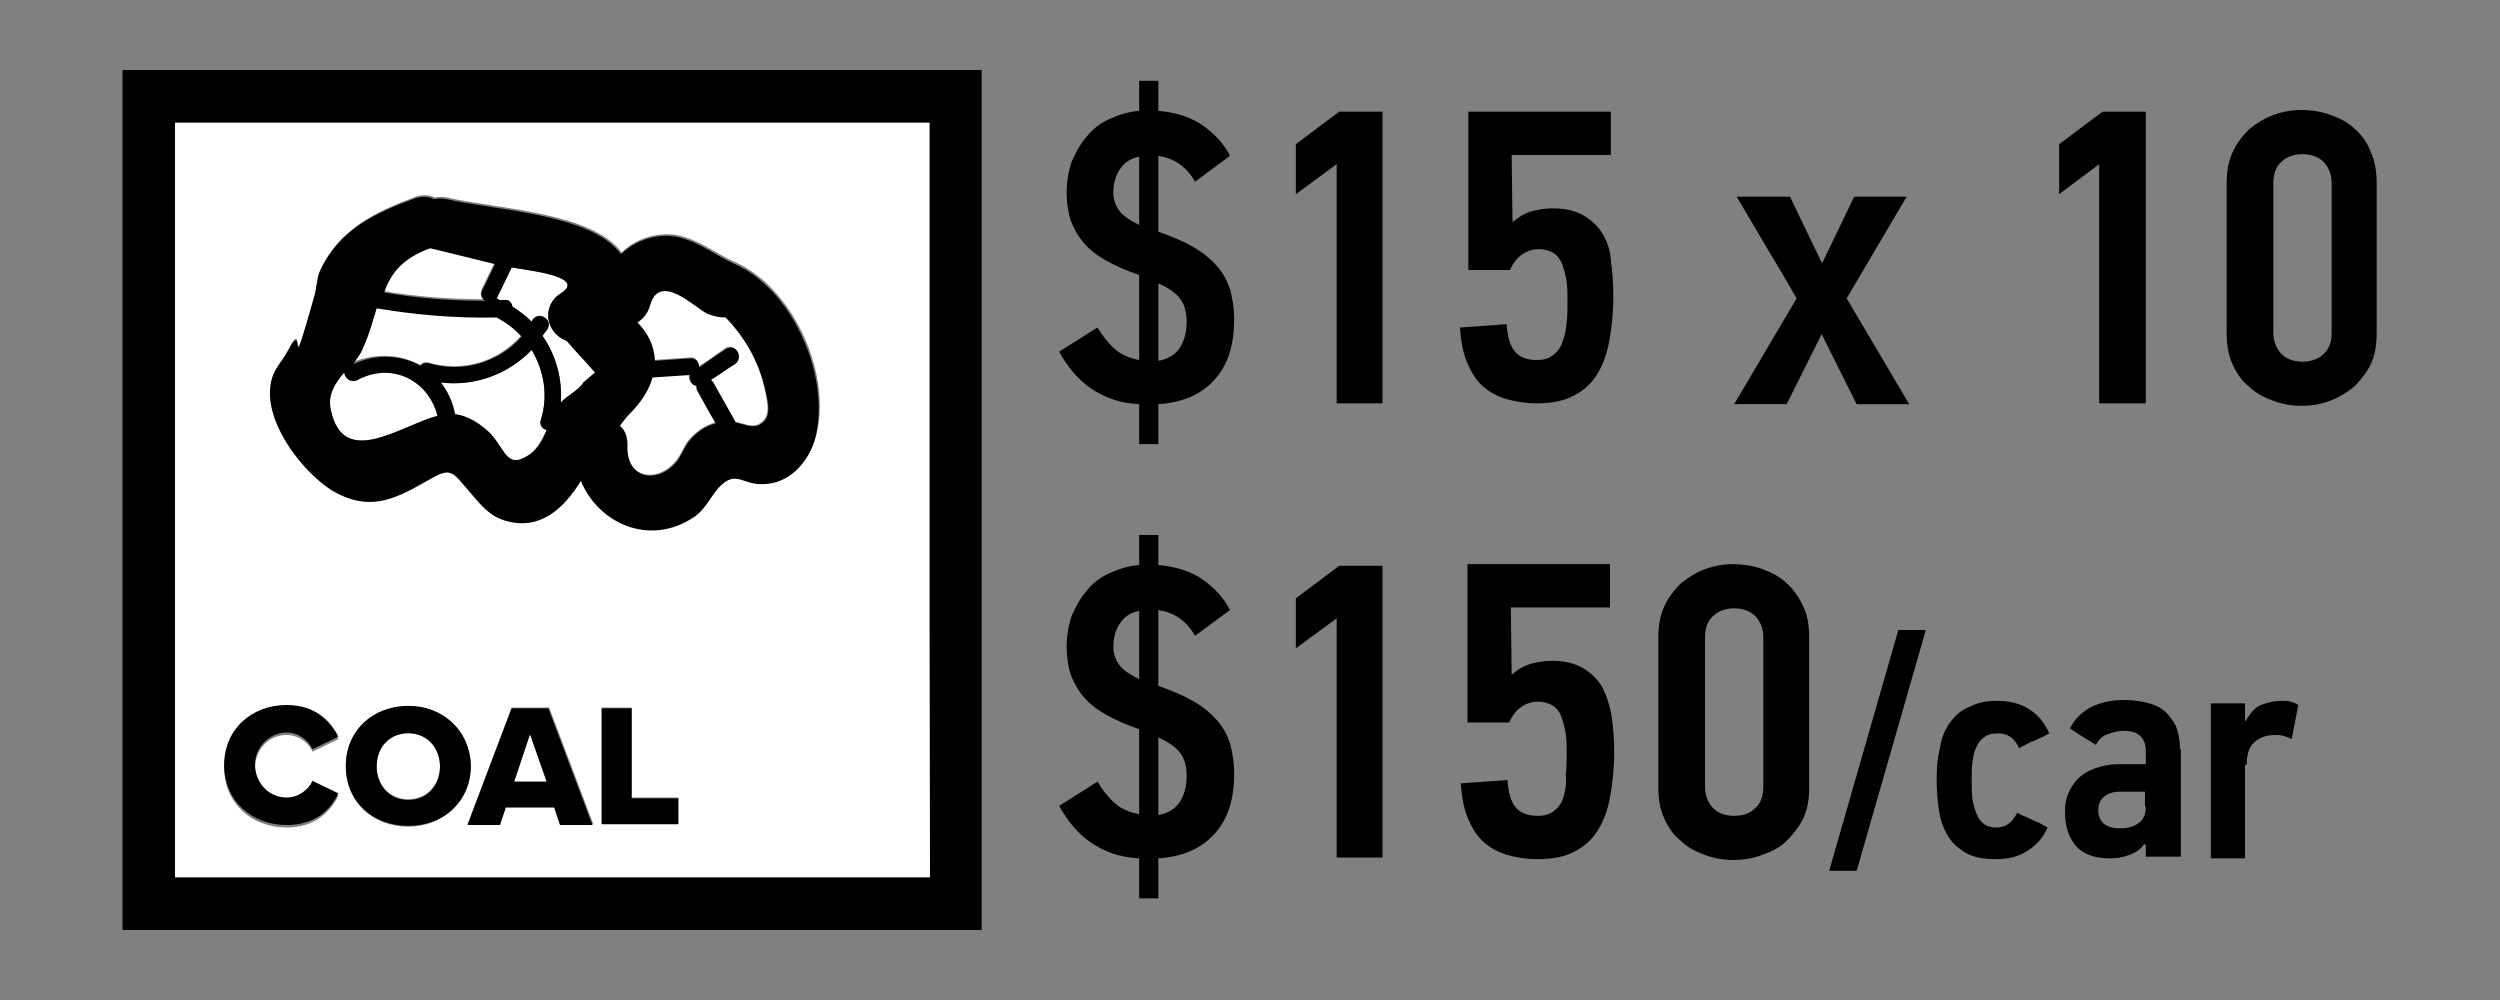 <?xml version="1.0" encoding="utf-8"?>
<!-- Generator: Adobe Illustrator 23.0.1, SVG Export Plug-In . SVG Version: 6.00 Build 0)  -->
<svg version="1.1" id="Layer_1" xmlns="http://www.w3.org/2000/svg" xmlns:xlink="http://www.w3.org/1999/xlink" x="0px" y="0px"
	 viewBox="0 0 300 120" style="enable-background:new 0 0 300 120;" xml:space="preserve">
<rect x="0" y="0" width="300" height="120" fill="#808080" stroke="none"/>
<style type="text/css">
	.st0{fill:none;}
	.st1{fill:#FFFFFF;}
</style>
<g>
	<path class="st0" d="M276.3,18.5c-1,0-1.9,0.3-2.5,0.9s-1,1.5-1,2.6v17.9c0,1.1,0.3,2,1,2.6c0.6,0.6,1.5,0.9,2.5,0.9
		s1.9-0.3,2.5-0.9c0.6-0.6,1-1.5,1-2.6V22c0-1.1-0.3-2-1-2.6C278.2,18.8,277.3,18.5,276.3,18.5z"/>
	<path class="st0" d="M252.5,95.5c-0.5,0.4-0.7,1-0.7,1.7c0,0.6,0.2,1.1,0.6,1.5c0.4,0.4,1.1,0.6,2.1,0.6c0.8,0,1.5-0.2,2.1-0.6
		c0.6-0.4,0.9-1.1,0.9-2v-1.8h-3C253.6,94.9,253,95.1,252.5,95.5z"/>
	<path class="st0" d="M211.6,76.5c0-1.1-0.3-2-1-2.6c-0.6-0.6-1.5-0.9-2.5-0.9s-1.9,0.3-2.5,0.9c-0.6,0.6-1,1.5-1,2.6v17.9
		c0,1.1,0.3,2,1,2.6c0.6,0.6,1.5,0.9,2.5,0.9s1.9-0.3,2.5-0.9c0.6-0.6,1-1.5,1-2.6V76.5z"/>
	<path class="st0" d="M139,34v9.3c1.3-0.2,2.2-0.7,2.6-1.6c0.5-0.8,0.7-1.8,0.7-3c0-1.3-0.3-2.3-0.9-2.9
		C140.9,35.1,140.1,34.5,139,34z"/>
	<path class="st0" d="M133.6,77.5c0,0.9,0.3,1.7,0.8,2.3s1.3,1.2,2.3,1.6v-8.3c-1,0.2-1.8,0.7-2.3,1.5
		C133.9,75.5,133.6,76.4,133.6,77.5z"/>
	<path class="st0" d="M133.6,23c0,0.9,0.3,1.7,0.8,2.3c0.5,0.6,1.3,1.2,2.3,1.6v-8.3c-1,0.2-1.8,0.7-2.3,1.5
		C133.9,21,133.6,21.9,133.6,23z"/>
	<path class="st0" d="M139,88.5v9.3c1.3-0.2,2.2-0.7,2.6-1.6c0.5-0.8,0.7-1.8,0.7-3c0-1.3-0.3-2.3-0.9-2.9
		C140.9,89.6,140.1,89,139,88.5z"/>
	<path d="M146.1,32c-0.7-0.8-1.6-1.6-2.8-2.3c-1.2-0.7-2.6-1.3-4.3-1.9v-9.1c1.9,0.3,3.4,1.3,4.4,3.1l4.2-3.1
		c-0.7-1.4-1.8-2.6-3.2-3.6s-3.2-1.6-5.4-1.8V9.7h-2.3v3.6c-1.3,0.1-2.5,0.5-3.6,1s-2,1.2-2.7,2.1c-0.8,0.9-1.3,1.9-1.8,3
		c-0.4,1.2-0.6,2.4-0.6,3.7c0,1.3,0.2,2.5,0.5,3.4c0.4,1,0.9,1.9,1.6,2.7c0.7,0.8,1.6,1.5,2.7,2.1c1.1,0.6,2.4,1.2,3.9,1.7v10.2
		c-1.1-0.2-2.1-0.6-2.9-1.3c-0.8-0.7-1.5-1.6-2.1-2.6l-4.6,2.9c1,1.8,2.2,3.3,3.8,4.4c1.6,1.1,3.5,1.8,5.8,1.9v4.8h2.3v-4.8
		c3-0.2,5.2-1.2,6.8-3s2.3-4.2,2.3-7.2c0-1.3-0.2-2.5-0.5-3.6C147.3,33.8,146.8,32.8,146.1,32z M136.7,27c-1-0.5-1.8-1-2.3-1.6
		s-0.8-1.4-0.8-2.3c0-1.1,0.3-2.1,0.8-2.8c0.5-0.8,1.3-1.3,2.3-1.5V27z M141.6,41.7c-0.5,0.8-1.4,1.4-2.6,1.6V34
		c1.1,0.5,1.9,1,2.5,1.7s0.9,1.7,0.9,2.9C142.4,39.9,142.1,40.9,141.6,41.7z"/>
	<polygon points="165.9,13.4 160.7,13.4 155.5,17.3 155.5,23.3 160.4,19.7 160.4,48.4 165.9,48.4 	"/>
	<path d="M192.4,28.2c-0.6-1-1.3-1.7-2.3-2.3c-1-0.6-2.2-0.9-3.8-0.9c-0.7,0-1.4,0.1-2.3,0.3c-0.8,0.2-1.6,0.6-2.4,1.3h-0.1l-0.1-8
		h11.9v-5.2h-17.1v19h5c0.4-0.9,0.9-1.5,1.5-1.9s1.3-0.6,1.9-0.6c0.8,0,1.4,0.2,1.9,0.5c0.5,0.4,0.8,0.8,1,1.4s0.4,1.3,0.5,2
		c0.1,0.8,0.1,1.5,0.1,2.3c0,0.9,0,1.8-0.1,2.6c-0.1,0.9-0.2,1.6-0.5,2.3c-0.2,0.7-0.6,1.2-1.1,1.6c-0.5,0.4-1.1,0.6-2,0.6
		c-1.1,0-2-0.3-2.6-1s-0.9-1.8-1-3.3l-5.6,0.4c0.1,1.7,0.4,3.2,0.9,4.3c0.5,1.2,1.1,2.1,1.9,2.8c0.8,0.7,1.8,1.2,2.8,1.5
		c1.1,0.3,2.3,0.5,3.6,0.5c1.8,0,3.3-0.3,4.4-0.9c1.2-0.6,2.1-1.4,2.8-2.5s1.2-2.4,1.5-4s0.5-3.4,0.5-5.4c0-1.5-0.1-3-0.3-4.3
		C193.3,30.3,192.9,29.1,192.4,28.2z"/>
	<path d="M218.6,40.1l4.2,8.4h6.3l-7.5-12.7l7.2-12.2h-6.3l-3.8,7.9h-0.1l-3.8-7.9h-6.4c1.2,2,2.4,4.1,3.6,6.1c1.2,2,2.4,4,3.6,6.1
		l-7.5,12.7h6.3L218.6,40.1z"/>
	<polygon points="247.1,17.3 247.1,23.3 251.9,19.7 251.9,48.4 257.5,48.4 257.5,13.4 252.3,13.4 	"/>
	<path d="M282.6,15.5c-0.8-0.8-1.8-1.3-2.9-1.7s-2.3-0.6-3.5-0.6s-2.3,0.2-3.4,0.6s-2,1-2.9,1.7c-0.8,0.8-1.5,1.7-2,2.8
		c-0.5,1.1-0.7,2.3-0.7,3.7v18c0,1.4,0.2,2.6,0.7,3.7c0.5,1.1,1.1,2,2,2.7c0.8,0.8,1.8,1.3,2.9,1.7s2.2,0.6,3.4,0.6
		c1.2,0,2.4-0.2,3.4-0.6c1.1-0.4,2-1,2.9-1.7c0.8-0.8,1.5-1.7,2-2.7c0.5-1.1,0.7-2.3,0.7-3.7V22c0-1.4-0.2-2.7-0.7-3.7
		C284.1,17.1,283.4,16.2,282.6,15.5z M279.8,39.9c0,1.1-0.3,2-1,2.6c-0.6,0.6-1.5,0.9-2.5,0.9s-1.9-0.3-2.5-0.9
		c-0.6-0.6-1-1.5-1-2.6V22c0-1.1,0.3-2,1-2.6c0.6-0.6,1.5-0.9,2.5-0.9s1.9,0.3,2.5,0.9s1,1.5,1,2.6V39.9z"/>
	<path d="M146.1,86.5c-0.7-0.8-1.6-1.6-2.8-2.3s-2.6-1.3-4.3-1.9v-9.1c1.9,0.3,3.4,1.3,4.4,3.1l4.2-3.1c-0.7-1.4-1.8-2.6-3.2-3.6
		s-3.2-1.6-5.4-1.8v-3.6h-2.3v3.6c-1.3,0.1-2.5,0.5-3.6,1s-2,1.2-2.7,2.1c-0.8,0.9-1.3,1.9-1.8,3c-0.4,1.2-0.6,2.4-0.6,3.7
		s0.2,2.5,0.5,3.4c0.4,1,0.9,1.9,1.6,2.7c0.7,0.8,1.6,1.5,2.7,2.1c1.1,0.6,2.4,1.2,3.9,1.7v10.2c-1.1-0.2-2.1-0.6-2.9-1.3
		c-0.8-0.7-1.5-1.6-2.1-2.6l-4.6,2.9c1,1.8,2.2,3.3,3.8,4.4c1.6,1.1,3.5,1.8,5.8,1.9v4.8h2.3V103c3-0.2,5.2-1.2,6.8-3
		s2.3-4.2,2.3-7.2c0-1.3-0.2-2.5-0.5-3.6C147.3,88.3,146.8,87.3,146.1,86.5z M136.7,81.5c-1-0.5-1.8-1-2.3-1.6s-0.8-1.4-0.8-2.3
		c0-1.1,0.3-2.1,0.8-2.8c0.5-0.8,1.3-1.3,2.3-1.5V81.5z M141.6,96.2c-0.5,0.8-1.4,1.4-2.6,1.6v-9.3c1.1,0.5,1.9,1,2.5,1.7
		s0.9,1.7,0.9,2.9C142.4,94.4,142.1,95.4,141.6,96.2z"/>
	<polygon points="165.9,67.9 160.7,67.9 155.5,71.8 155.5,77.8 160.4,74.2 160.4,102.9 165.9,102.9 	"/>
	<path d="M187.6,95.7c-0.2,0.7-0.6,1.2-1.1,1.6c-0.5,0.4-1.1,0.6-2,0.6c-1.1,0-2-0.3-2.6-1s-0.9-1.8-1-3.3l-5.6,0.4
		c0.1,1.7,0.4,3.2,0.9,4.3c0.5,1.2,1.1,2.1,1.9,2.8c0.8,0.7,1.8,1.2,2.8,1.5c1.1,0.3,2.3,0.5,3.6,0.5c1.8,0,3.3-0.3,4.4-0.9
		c1.2-0.6,2.1-1.4,2.8-2.5s1.2-2.4,1.5-4s0.5-3.4,0.5-5.4c0-1.5-0.1-3-0.3-4.3s-0.6-2.5-1.1-3.5c-0.6-1-1.3-1.7-2.3-2.3
		s-2.2-0.9-3.8-0.9c-0.7,0-1.4,0.1-2.3,0.3c-0.8,0.2-1.6,0.6-2.4,1.3h-0.1l-0.1-8h11.9v-5.2h-17.1v19h5c0.4-0.9,0.9-1.5,1.5-1.9
		s1.3-0.6,1.9-0.6c0.8,0,1.4,0.2,1.9,0.5c0.5,0.4,0.8,0.8,1,1.4c0.2,0.6,0.4,1.3,0.5,2c0.1,0.8,0.1,1.5,0.1,2.3c0,0.9,0,1.8-0.1,2.6
		C188,94.3,187.8,95,187.6,95.7z"/>
	<path d="M214.4,100.9c0.8-0.8,1.5-1.7,2-2.7c0.5-1.1,0.7-2.3,0.7-3.7v-18c0-1.4-0.2-2.7-0.7-3.7c-0.5-1.1-1.1-2-2-2.8
		c-0.8-0.8-1.8-1.3-2.9-1.7c-1.1-0.4-2.3-0.6-3.5-0.6s-2.3,0.2-3.4,0.6s-2,1-2.9,1.7c-0.8,0.8-1.5,1.7-2,2.8s-0.7,2.3-0.7,3.7v18
		c0,1.4,0.2,2.6,0.7,3.7c0.5,1.1,1.1,2,2,2.7c0.8,0.8,1.8,1.3,2.9,1.7s2.2,0.6,3.4,0.6s2.4-0.2,3.4-0.6
		C212.6,102.2,213.6,101.7,214.4,100.9z M208.1,97.9c-1,0-1.9-0.3-2.5-0.9c-0.6-0.6-1-1.5-1-2.6V76.5c0-1.1,0.3-2,1-2.6
		c0.6-0.6,1.5-0.9,2.5-0.9s1.9,0.3,2.5,0.9c0.6,0.6,1,1.5,1,2.6v17.9c0,1.1-0.3,2-1,2.6C210,97.6,209.2,97.9,208.1,97.9z"/>
	<polygon points="219.5,104.5 222.8,104.5 231.1,75.6 227.8,75.6 	"/>
	<path d="M234,86.7c-0.6,0.8-1,1.8-1.2,3c-0.3,1.2-0.4,2.4-0.4,3.8c0,1.4,0.1,2.7,0.3,3.9s0.6,2.2,1.1,3s1.3,1.5,2.2,2
		s2.1,0.7,3.5,0.7c1.5,0,2.7-0.3,3.8-1s1.9-1.6,2.4-2.8c-0.1-0.1-0.4-0.2-0.7-0.4s-0.7-0.3-1.1-0.5c-0.4-0.2-0.8-0.4-1.1-0.5
		s-0.6-0.3-0.7-0.4c-0.3,0.5-0.6,1-1,1.3s-0.9,0.5-1.5,0.5s-1.1-0.1-1.5-0.4c-0.4-0.3-0.7-0.7-0.9-1.2s-0.4-1.1-0.5-1.8
		s-0.1-1.5-0.1-2.3s0-1.6,0.1-2.2c0.1-0.7,0.2-1.3,0.5-1.8c0.2-0.5,0.5-0.9,1-1.2c0.4-0.3,0.9-0.4,1.6-0.4c1.1,0,2,0.6,2.5,1.8
		c0.1-0.1,0.3-0.2,0.7-0.4s0.7-0.4,1.1-0.5c0.4-0.2,0.8-0.4,1.1-0.5c0.3-0.2,0.6-0.3,0.7-0.4c-0.5-1.2-1.3-2.2-2.4-2.9
		c-1.1-0.7-2.4-1-3.8-1c-1.3,0-2.4,0.2-3.3,0.7C235.3,85.2,234.6,85.9,234,86.7z"/>
	<path d="M261.6,89.9c0-1.1-0.2-2-0.5-2.8c-0.4-0.7-0.8-1.3-1.4-1.8s-1.3-0.8-2.2-1c-0.8-0.2-1.7-0.3-2.7-0.3
		c-1.4,0-2.7,0.3-3.8,0.8c-1.1,0.6-2,1.4-2.6,2.6c0.1,0.1,0.3,0.2,0.6,0.4s0.6,0.4,0.9,0.6c0.3,0.2,0.7,0.4,1,0.6
		c0.3,0.2,0.5,0.3,0.6,0.4c0.3-0.6,0.8-1.1,1.4-1.3c0.6-0.2,1.2-0.4,1.9-0.4c1,0,1.7,0.2,2.1,0.7c0.4,0.4,0.6,1,0.6,1.6v1.7h-3.2
		c-1.1,0-2.1,0.2-2.9,0.5c-0.8,0.3-1.5,0.7-2,1.2s-0.9,1.1-1.2,1.8s-0.4,1.4-0.4,2.2c0,1.7,0.4,3,1.3,4.1c0.9,1,2.2,1.5,4.1,1.5
		c0.8,0,1.5-0.1,2.3-0.4c0.8-0.3,1.4-0.7,1.8-1.3l0.2,0.1v1.4h4.2V89.9H261.6z M257.5,96.8c0,0.9-0.3,1.6-0.9,2s-1.3,0.6-2.1,0.6
		c-1,0-1.6-0.2-2.1-0.6c-0.4-0.4-0.6-0.9-0.6-1.5c0-0.8,0.2-1.3,0.7-1.7s1.1-0.6,1.9-0.6h3v1.8H257.5z"/>
	<path d="M269.6,91.8c0-1.3,0.3-2.2,0.9-2.7c0.6-0.6,1.5-0.9,2.5-0.9c0.4,0,0.7,0,1,0.1s0.7,0.2,1,0.4l0.8-4.1
		c-0.3-0.2-0.6-0.3-0.9-0.4c-0.3-0.1-0.7-0.1-1.1-0.1c-0.9,0-1.7,0.2-2.5,0.5c-0.7,0.3-1.3,1-1.8,1.9h-0.1v-2.1h-4.1V103h4.1V91.8
		H269.6z"/>
	<path class="st1" d="M49,87.9c-2.3,0-3.8,1.8-3.8,4c0,2.3,1.5,4,3.8,4s3.8-1.8,3.8-4S51.3,87.9,49,87.9z"/>
	<polygon class="st1" points="61.7,93.8 65.6,93.8 63.6,88.1 	"/>
	<path class="st1" d="M111.5,74.7V17v-2.3H21V17v57.7v30.6h90.6L111.5,74.7L111.5,74.7z M32.5,46.7c0.1-2.5,1.3-3.1,2.2-4.9
		c2.1-4.2-0.3,5.3,3.1-6.4c0.3-1,0.2-2.1,0.7-3.1c2.3-4.9,6.6-6.9,11.4-8.7c0.9-0.3,1.7-0.2,2.3,0.1c0.5-0.1,1-0.1,1.5,0
		c5.3,1.3,17.4,1.7,20.9,6.6c1.3-1.3,3.1-2.1,5.2-2.2c3.2-0.1,5.8,2.2,8.3,3.3c6.8,2.9,11.5,12.8,10,20.2c-0.6,3.3-3.1,6.3-6.7,6.3
		c-2.1,0-2.9-1.4-4.5-0.1c-1.4,1.1-1.9,3-3.6,4.1c-5.3,3.5-11.4,0.7-13.5-4.4c-2,3.3-4.9,6-9,4.8c-1.9-0.5-3-1.8-4.2-3.3
		c-2.4-2.9-2.3-3.2-5.6-1.3c-3.8,2.2-6.8,3.5-10.9,0.9C36.5,56.5,32.3,51.1,32.5,46.7z M34.4,96c1.4,0,2.6-0.9,3.1-2l3.1,1.5
		c-0.9,1.8-2.7,3.8-6.2,3.8c-4.2,0-7.5-2.9-7.5-7.2s3.3-7.2,7.5-7.2c3.5,0,5.3,1.9,6.2,3.8l-3.1,1.5c-0.5-1.1-1.7-2-3.1-2
		c-2.2,0-3.8,1.8-3.8,4C30.6,94.2,32.3,96,34.4,96z M49,99.2c-4.3,0-7.5-3-7.5-7.2c0-4.3,3.2-7.2,7.5-7.2s7.5,3,7.5,7.2
		C56.4,96.2,53.2,99.2,49,99.2z M67.2,98.9l-0.7-2.1h-5.8L60,98.9h-3.9l5.3-14h4.5l5.3,14H67.2z M81.4,98.9h-9.2v-14h3.6v10.8h5.6
		V98.9z"/>
	<path d="M111.5,111.6h6.3v-6.3V14.7V8.4h-6.3H21h-6.3v6.3v90.6v6.3H21H111.5z M21,74.7V17v-2.3h90.6V17v57.7v30.6H21V74.7z"/>
	<path d="M34.4,87.9c1.4,0,2.6,0.9,3.1,2l3.1-1.5c-0.9-1.8-2.7-3.8-6.2-3.8c-4.2,0-7.5,2.9-7.5,7.2s3.3,7.2,7.5,7.2
		c3.5,0,5.3-1.9,6.2-3.8l-3.1-1.5c-0.5,1.1-1.7,2-3.1,2c-2.2,0-3.8-1.8-3.8-4C30.6,89.7,32.3,87.9,34.4,87.9z"/>
	<path d="M49,84.7c-4.3,0-7.5,3-7.5,7.2c0,4.3,3.2,7.2,7.5,7.2s7.5-3,7.5-7.2C56.4,87.7,53.2,84.7,49,84.7z M49,96
		c-2.3,0-3.8-1.8-3.8-4c0-2.3,1.5-4,3.8-4s3.8,1.8,3.8,4S51.3,96,49,96z"/>
	<path d="M61.4,85l-5.3,14H60l0.7-2.1h5.8l0.7,2.1h3.9l-5.3-14H61.4z M61.7,93.8l1.9-5.7l2,5.7H61.7z"/>
	<polygon points="75.8,85 72.2,85 72.2,98.9 81.4,98.9 81.4,95.8 75.8,95.8 	"/>
	<path class="st1" d="M57.8,34.7c0.5-1,1-2.1,1.5-3.1c-2.4-0.6-4.9-1.2-7.3-1.8c-0.1,0-0.3-0.1-0.4-0.1h-0.1c-3.3,1.2-4.7,3-5.6,5.2
		c4,0.7,8.1,1,12.1,1C57.7,35.7,57.6,35.2,57.8,34.7z"/>
	<path class="st1" d="M60.5,36c0.6,0,0.9,0.4,1,0.8c0.8,0.5,1.6,1.1,2.3,1.8c0-0.1,0.1-0.1,0.1-0.2c0.7-1.2,2.5-0.1,1.8,1.1
		c-0.2,0.3-0.4,0.5-0.6,0.8c1.6,2.3,2.4,5.1,2.2,8l0,0c0.7-0.8,2.2-1.5,2.7-2.4c0.5-0.4,0.9-0.8,1.4-1.2c-1.1-1.3-2.3-2.5-3.4-3.8
		c-2.5-0.9-3.1-4.2-0.7-5.7c3.3-2.1-4.6-2.8-5.8-3.1h-0.1c-0.6,1.2-1.2,2.4-1.8,3.7l0,0c0.1,0,0.2,0.1,0.3,0.2
		C60.1,36,60.3,36,60.5,36z"/>
	<path class="st1" d="M82.8,42.9c0.7-0.1,1,0.5,1,1.1c1.1-0.7,2.2-1.5,3.2-2.2c1.1-0.8,2.2,1.1,1.1,1.8c-1,0.6-1.9,1.3-2.9,1.9
		c0.1,0.1,0.2,0.2,0.3,0.3c0.9,1.6,1.8,3.2,2.7,4.8c1,0.2,2,0.7,2.8,0.3c1.6-0.8,1.1-2.6,0.7-4.4C91,43.2,89.3,40.4,87,38
		c-0.7,0-1.4-0.1-2.3-0.5c-1.4-0.6-5.7-5.1-6.8-0.9c-0.3,1-0.9,1.6-1.6,2c1.2,1.2,2,2.7,2.1,4.6L82.8,42.9z"/>
	<path class="st1" d="M81.1,55.3c0.7-0.8,1-2,1.8-2.8c0.9-0.9,1.8-1.5,2.9-1.8c-0.7-1.3-1.4-2.6-2.2-3.9c-0.1-0.2-0.1-0.4-0.1-0.6
		c-0.6-0.1-1-0.7-0.8-1.3l-4.5,0.3c-0.4,1.5-1.3,2.7-2.3,3.9c-0.6,0.7-1.2,1.3-1.7,1.9c0.6,0.5,1,1.3,0.9,2.3
		C75,57.5,78.9,58,81.1,55.3z"/>
	<path class="st1" d="M50.4,43.8c0.2-0.3,0.6-0.4,1-0.3c4.1,1.2,8.4-0.1,11.1-3.2c-0.8-0.9-1.8-1.7-3-2.3c-4.8,0.1-9.6-0.3-14.4-1.1
		c-0.5,1.5-0.9,3.2-1.7,4.9c-0.3,0.6-0.7,1.2-1.2,1.7C45.1,42.3,48.1,42.5,50.4,43.8z"/>
	<path class="st1" d="M52.5,49.9c-1.1-4.3-5.6-6.5-9.6-4.3c-0.8,0.4-1.5-0.2-1.6-0.9c-1.1,1.3-2.1,2.6-1.6,4.5
		C41.2,56.3,48,51.1,52.5,49.9z"/>
	<path class="st1" d="M64.9,50.4c0.9-2.9,0.4-5.9-1.1-8.4c-2.8,2.9-6.8,4.4-10.9,3.9c0.8,1.1,1.5,2.3,1.7,3.8
		c1.5,0.2,2.7,0.9,3.8,1.9c2.2,1.9,2.2,4.8,4.9,3.1c1.1-0.7,1.7-1.9,2.3-3.1C65.1,51.5,64.7,51,64.9,50.4z"/>
	<path d="M50.9,57.9c3.3-1.9,3.1-1.6,5.6,1.3c1.2,1.4,2.3,2.8,4.2,3.3c4.1,1.2,7-1.5,9-4.8c2.1,5.1,8.2,7.9,13.5,4.4
		c1.7-1.1,2.2-3,3.6-4.1c1.6-1.3,2.5,0.1,4.5,0.1c3.6,0.1,6.1-3,6.7-6.3c1.4-7.4-3.2-17.3-10-20.2c-2.5-1.1-5.1-3.4-8.3-3.3
		c-2.1,0.1-3.8,0.9-5.2,2.2C71,25.6,59,25.2,53.6,23.9c-0.6-0.1-1.1-0.1-1.5,0c-0.6-0.3-1.4-0.4-2.3-0.1c-4.9,1.8-9.1,3.8-11.4,8.7
		c-0.4,0.9-0.4,2.1-0.7,3.1c-3.3,11.7-0.9,2.2-3.1,6.4c-0.9,1.8-2.1,2.4-2.2,4.9c-0.2,4.4,4,9.8,7.5,12C44.2,61.4,47.2,60,50.9,57.9
		z M78,36.7c1.1-4.2,5.5,0.3,6.8,0.9c0.9,0.4,1.6,0.5,2.3,0.5c2.3,2.4,3.9,5.2,4.7,8.5c0.4,1.8,0.9,3.6-0.7,4.4
		c-0.8,0.4-1.9-0.1-2.8-0.3c-0.9-1.6-1.8-3.2-2.7-4.8c-0.1-0.1-0.2-0.3-0.3-0.3c1-0.6,1.9-1.3,2.9-1.9c1.1-0.8,0.1-2.6-1.1-1.8
		c-1.1,0.7-2.2,1.5-3.2,2.2c0-0.6-0.3-1.1-1-1.1l-4.3,0.3c-0.1-1.9-0.9-3.4-2.1-4.6C77.1,38.3,77.7,37.7,78,36.7z M76,49.2
		c1-1.1,1.9-2.4,2.3-3.9l4.5-0.3c-0.1,0.6,0.2,1.3,0.8,1.3c0,0.2,0,0.4,0.1,0.6c0.7,1.3,1.4,2.6,2.2,3.9c-1.1,0.3-2.1,0.9-2.9,1.8
		c-0.8,0.8-1.1,1.9-1.8,2.8c-2.2,2.7-6.1,2.2-5.9-2c0-1-0.3-1.8-0.9-2.3C74.8,50.5,75.4,49.8,76,49.2z M63.3,54.7
		c-2.7,1.7-2.7-1.2-4.9-3.1c-1.1-0.9-2.3-1.7-3.8-1.9c-0.3-1.5-0.9-2.8-1.7-3.8c4.1,0.5,8.1-1,10.9-3.9c1.5,2.5,2,5.5,1.1,8.4
		c-0.2,0.6,0.2,1.1,0.7,1.2C65.1,52.9,64.4,54.1,63.3,54.7z M59.6,35.8c0.6-1.2,1.2-2.4,1.8-3.7h0.1c1.3,0.3,9.1,1,5.8,3.1
		c-2.4,1.5-1.8,4.8,0.7,5.7c1.1,1.3,2.3,2.5,3.4,3.8c-0.5,0.4-0.9,0.8-1.4,1.2c-0.5,0.9-2,1.6-2.7,2.4l0,0c0.2-2.9-0.6-5.7-2.2-8
		c0.2-0.3,0.4-0.5,0.6-0.8c0.7-1.2-1.1-2.2-1.8-1.1c0,0.1-0.1,0.1-0.1,0.2c-0.7-0.7-1.5-1.3-2.3-1.8c-0.1-0.5-0.4-0.9-1-0.8
		c-0.2,0-0.4,0-0.6,0C59.8,35.9,59.7,35.9,59.6,35.8L59.6,35.8z M51.6,29.8L51.6,29.8c0.2,0,0.3,0.1,0.5,0.1
		c2.4,0.6,4.9,1.2,7.3,1.8c-0.5,1-1,2.1-1.5,3.1c-0.3,0.5-0.1,1,0.3,1.3c-4.1,0-8.1-0.3-12.1-1C46.9,32.8,48.3,31,51.6,29.8z
		 M43.5,41.9c0.8-1.7,1.2-3.3,1.7-4.9c4.8,0.8,9.5,1.2,14.4,1.1c1.1,0.6,2.1,1.3,3,2.3c-2.8,3.1-7,4.4-11.1,3.2
		c-0.4-0.1-0.8,0-1,0.3c-2.4-1.3-5.3-1.5-8.1-0.2C42.8,43,43.3,42.5,43.5,41.9z M41.3,44.7c0.1,0.7,0.8,1.3,1.6,0.9
		c4.1-2.2,8.5,0,9.6,4.3c-4.5,1.2-11.3,6.4-12.8-0.7C39.3,47.4,40.2,46,41.3,44.7z"/>
</g>
</svg>
